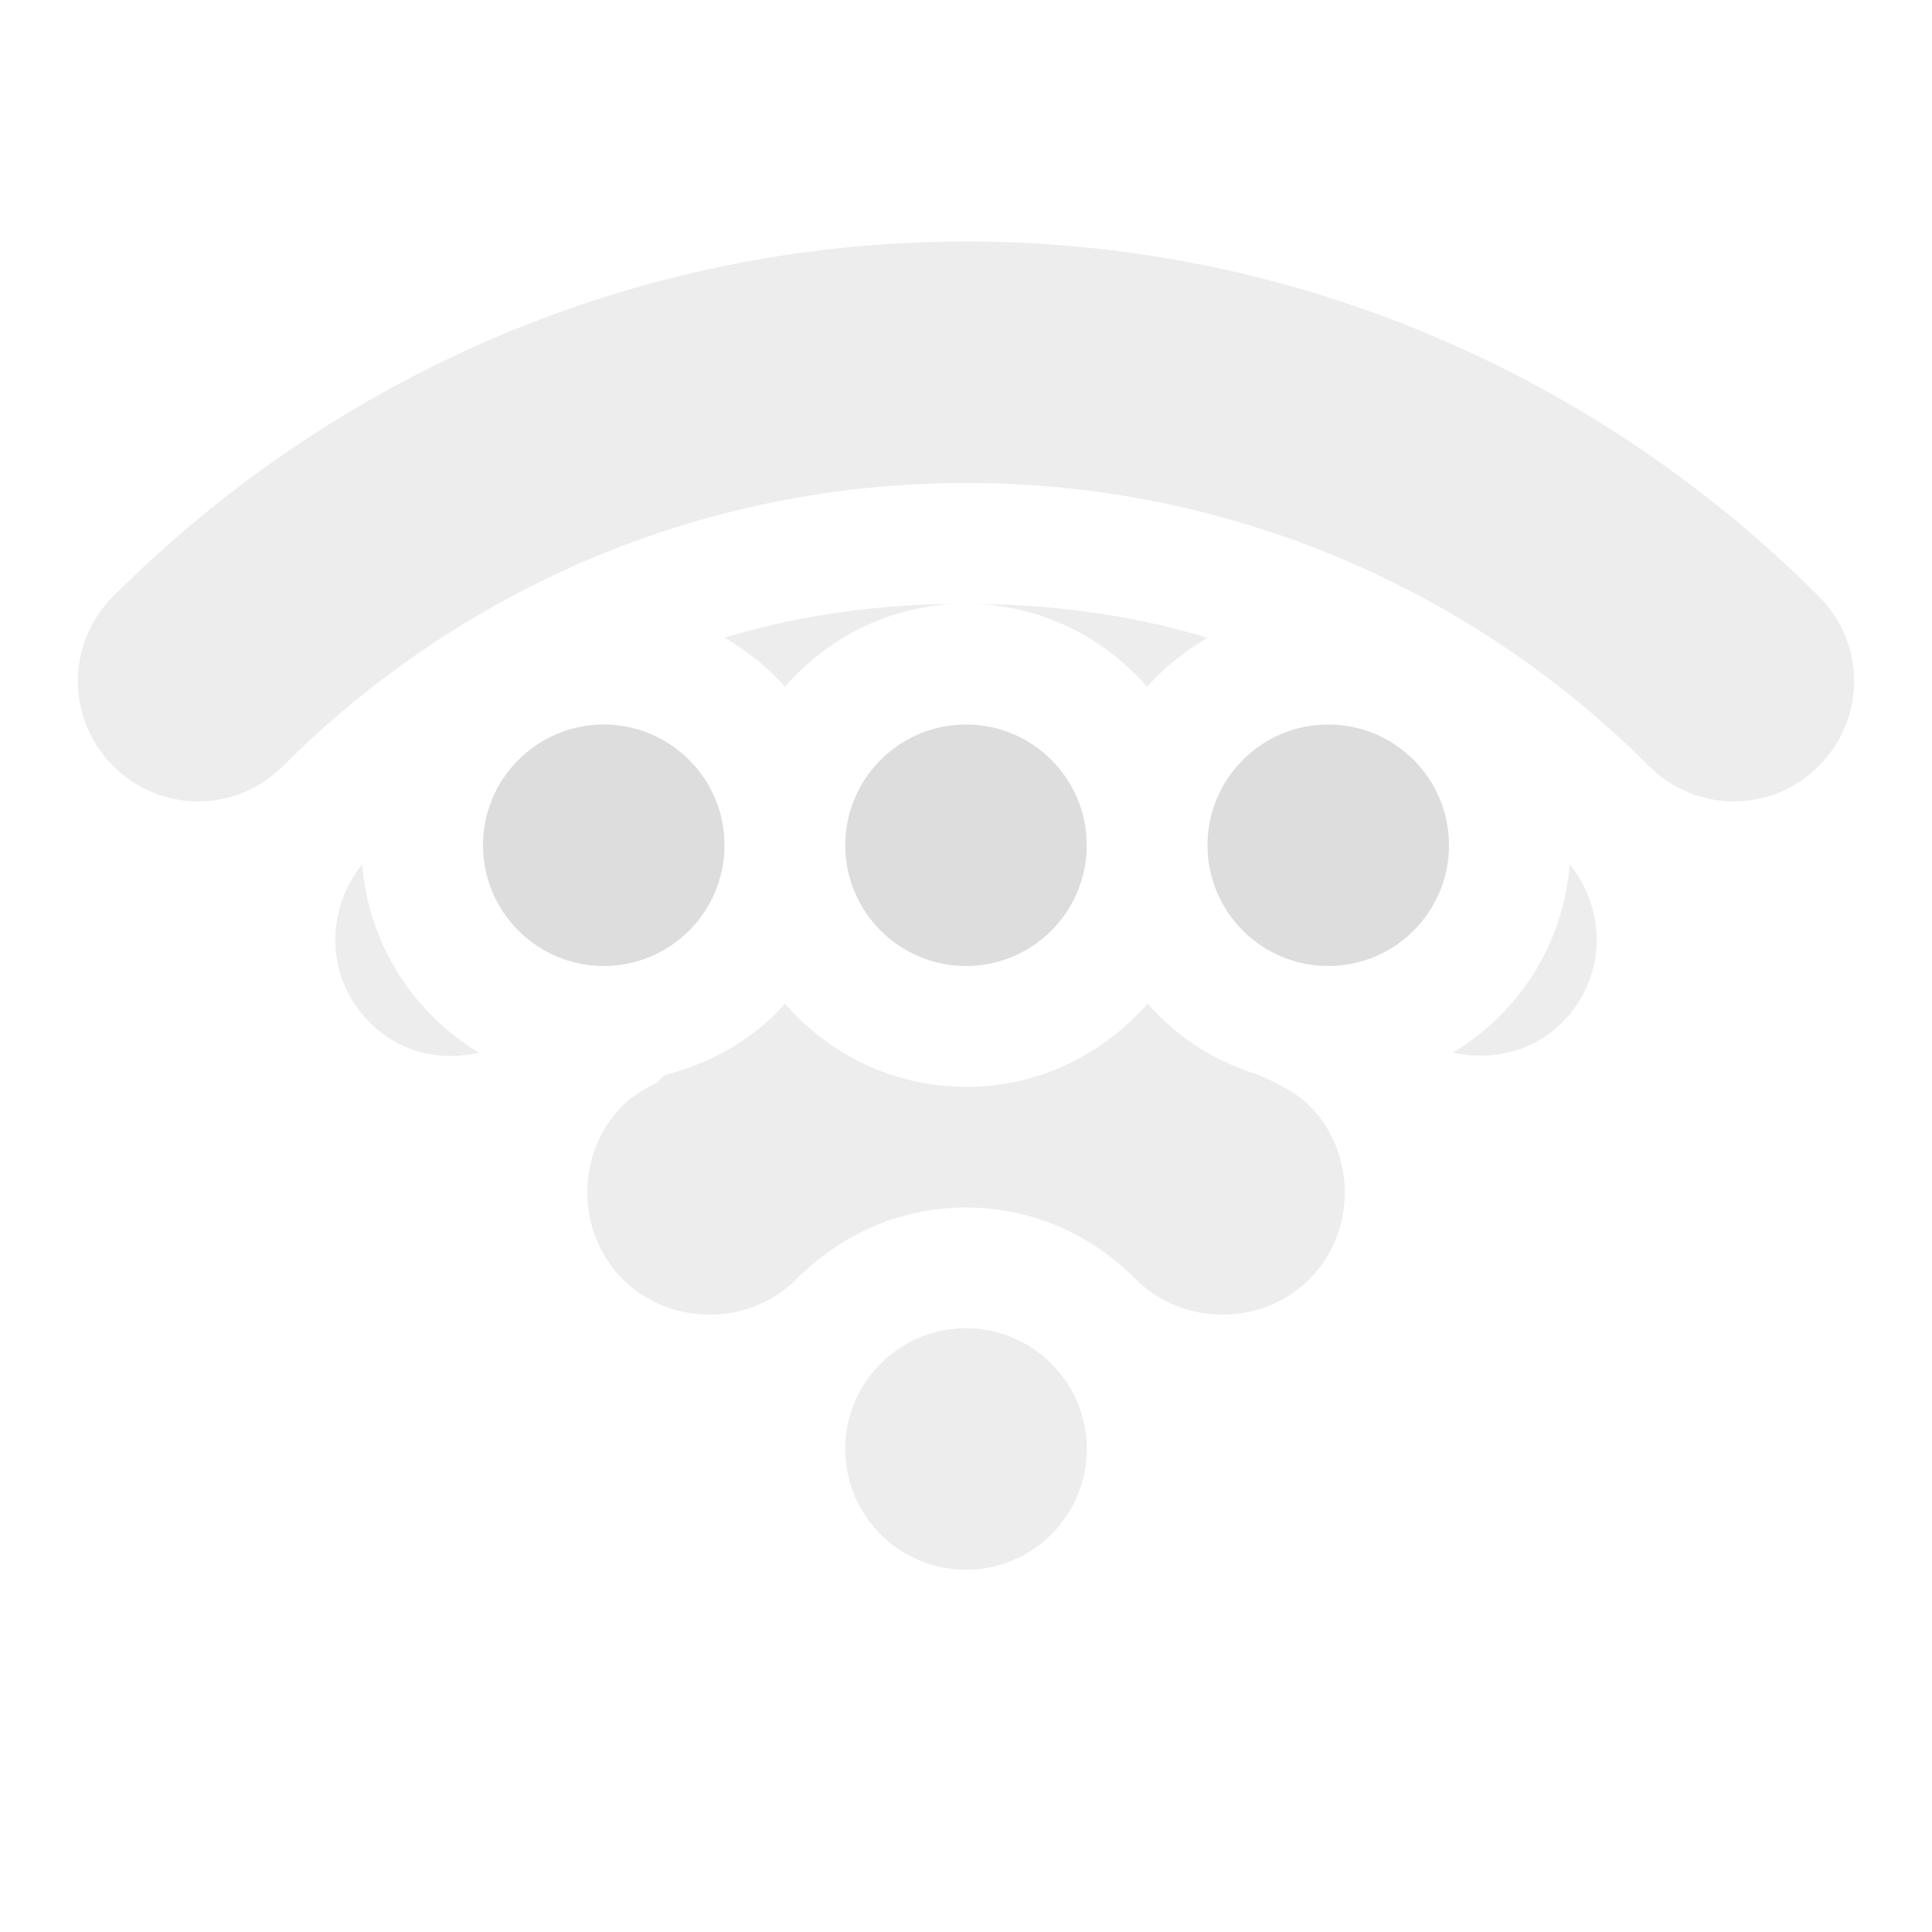 <?xml version='1.0' encoding='UTF-8' standalone='no'?>
<!-- Created with Inkscape (http://www.inkscape.org/) -->

<svg xmlns:cc='http://creativecommons.org/ns#' xmlns:dc='http://purl.org/dc/elements/1.1/' sodipodi:docname='network-wireless-acquiring-symbolic.svg' height='16' id='svg7384' xmlns:inkscape='http://www.inkscape.org/namespaces/inkscape' xmlns:osb='http://www.openswatchbook.org/uri/2009/osb' xmlns:rdf='http://www.w3.org/1999/02/22-rdf-syntax-ns#' xmlns:sodipodi='http://sodipodi.sourceforge.net/DTD/sodipodi-0.dtd' style='enable-background:new' xmlns:svg='http://www.w3.org/2000/svg' inkscape:version='0.48.4 r9939' version='1.1' width='16' xmlns:xlink='http://www.w3.org/1999/xlink' xmlns='http://www.w3.org/2000/svg'>
  <sodipodi:namedview inkscape:bbox-nodes='true' inkscape:bbox-paths='true' bordercolor='#666666' borderlayer='false' borderopacity='1' inkscape:current-layer='layer9' inkscape:cx='33.1473' inkscape:cy='-158.11765' gridtolerance='10' inkscape:guide-bbox='true' guidetolerance='10' id='namedview88' inkscape:object-nodes='false' inkscape:object-paths='false' objecttolerance='10' pagecolor='#333333' inkscape:pageopacity='1' inkscape:pageshadow='2' showborder='true' showgrid='false' showguides='true' inkscape:showpageshadow='true' inkscape:snap-bbox='true' inkscape:snap-bbox-edge-midpoints='true' inkscape:snap-bbox-midpoints='true' inkscape:snap-global='true' inkscape:snap-grids='true' inkscape:snap-nodes='true' inkscape:snap-others='false' inkscape:snap-to-guides='true' inkscape:window-height='717' inkscape:window-maximized='1' inkscape:window-width='1366' inkscape:window-x='0' inkscape:window-y='27' inkscape:zoom='2.2851562'>
    <inkscape:grid color='#000000' dotted='false' empcolor='#0800ff' empopacity='0.463' empspacing='4' enabled='true' id='grid4866' opacity='0.165' originx='-120px' originy='-612px' snapvisiblegridlinesonly='true' spacingx='0.25px' spacingy='0.25px' type='xygrid' visible='true'/>
  </sodipodi:namedview>
  <title id='title8473'>Moka Symbolic Icon Theme</title>
  <defs id='defs7386'>
    <linearGradient id='linearGradient5606' osb:paint='solid'>
      <stop id='stop5608' offset='0' style='stop-color:#000000;stop-opacity:1;'/>
    </linearGradient>
    <filter inkscape:collect='always' color-interpolation-filters='sRGB' id='filter7554'>
      <feBlend inkscape:collect='always' id='feBlend7556' in2='BackgroundImage' mode='darken'/>
    </filter>
    <linearGradient inkscape:collect='always' gradientTransform='matrix(0.081,0,0,0.079,540.814,254.847)' gradientUnits='userSpaceOnUse' xlink:href='#linearGradient3785' id='linearGradient3189' x1='365.512' x2='365.978' y1='408.397' y2='520.171'/>
    <linearGradient id='linearGradient3785'>
      <stop id='stop3787' offset='0' style='stop-color:#384880;stop-opacity:1;'/>
      <stop id='stop3789' offset='1' style='stop-color:#000000;stop-opacity:1;'/>
    </linearGradient>
  </defs>
  <g inkscape:groupmode='layer' id='layer9' inkscape:label='status' style='display:inline' transform='translate(-361,395)'>
    
    
    <path sodipodi:cx='1' sodipodi:cy='78' d='m 2,78 a 1,1 0 1 1 -2,0 1,1 0 1 1 2,0 z' id='path6229' sodipodi:rx='1' sodipodi:ry='1' style='opacity:0.5;color:#bebebe;fill:#dddddd;fill-opacity:1;fill-rule:nonzero;stroke:none;stroke-width:1;marker:none;visibility:visible;display:inline;overflow:visible;enable-background:accumulate' transform='translate(368,-461)' sodipodi:type='arc'/>
    <path inkscape:connector-curvature='0' d='m 369,-393 c -2.756,0 -5.251,1.126 -7.062,2.938 -0.391,0.391 -0.391,1.016 0,1.406 0.391,0.391 1.016,0.391 1.406,0 1.446,-1.446 3.441,-2.344 5.656,-2.344 2.215,0 4.21,0.898 5.656,2.344 0.391,0.391 1.016,0.391 1.406,0 0.391,-0.391 0.391,-1.016 0,-1.406 -1.811,-1.811 -4.307,-2.938 -7.062,-2.938 z m 0,3 c 0.601,0 1.133,0.268 1.5,0.688 0.142,-0.163 0.313,-0.296 0.5,-0.406 -0.636,-0.193 -1.302,-0.281 -2,-0.281 z m 0,0 c -0.698,0 -1.364,0.088 -2,0.281 0.187,0.11 0.358,0.243 0.5,0.406 0.367,-0.419 0.899,-0.688 1.5,-0.688 z m -5,2.156 c -0.313,0.392 -0.301,0.949 0.062,1.312 0.252,0.252 0.585,0.323 0.906,0.25 -0.542,-0.324 -0.917,-0.899 -0.969,-1.562 z m 10,0 c -0.051,0.664 -0.427,1.239 -0.969,1.562 0.317,0.068 0.658,-0.002 0.906,-0.25 0.364,-0.364 0.376,-0.921 0.062,-1.312 z m -6.5,1.156 c -0.26,0.298 -0.608,0.49 -1,0.594 -0.022,0.018 -0.041,0.044 -0.062,0.062 -0.098,0.047 -0.2,0.107 -0.281,0.188 -0.391,0.391 -0.391,1.047 0,1.438 0.391,0.391 1.047,0.391 1.438,0 C 367.954,-384.767 368.442,-385 369,-385 c 0.558,0 1.046,0.233 1.406,0.594 0.391,0.391 1.047,0.391 1.438,0 0.391,-0.391 0.391,-1.047 0,-1.438 -0.081,-0.081 -0.184,-0.14 -0.281,-0.188 -0.02,-0.01 -0.042,-0.023 -0.062,-0.031 -0.018,-0.015 -0.044,-0.016 -0.062,-0.031 -0.354,-0.105 -0.663,-0.296 -0.906,-0.562 -0.012,-0.005 -0.019,-0.026 -0.031,-0.031 -0.367,0.419 -0.899,0.688 -1.5,0.688 -0.601,0 -1.133,-0.268 -1.5,-0.688 z' id='path6231' style='font-size:medium;font-style:normal;font-variant:normal;font-weight:normal;font-stretch:normal;text-indent:0;text-align:start;text-decoration:none;line-height:normal;letter-spacing:normal;word-spacing:normal;text-transform:none;direction:ltr;block-progression:tb;writing-mode:lr-tb;text-anchor:start;baseline-shift:baseline;opacity:0.5;color:#bebebe;fill:#dddddd;fill-opacity:1;stroke:none;stroke-width:2;marker:none;visibility:visible;display:inline;overflow:visible;enable-background:accumulate;font-family:Sans;-inkscape-font-specification:Sans'/>
    <path inkscape:connector-curvature='0' d='m 366,-389 c -0.552,0 -1,0.448 -1,1 0,0.552 0.448,1 1,1 0.552,0 1,-0.448 1,-1 0,-0.552 -0.448,-1 -1,-1 z m 3,0 c -0.552,0 -1,0.448 -1,1 0,0.552 0.448,1 1,1 0.552,0 1,-0.448 1,-1 0,-0.552 -0.448,-1 -1,-1 z m 3,0 c -0.552,0 -1,0.448 -1,1 0,0.552 0.448,1 1,1 0.552,0 1,-0.448 1,-1 0,-0.552 -0.448,-1 -1,-1 z' id='path6899-4' sodipodi:nodetypes='sssssssssssssss' style='fill:#dddddd;fill-opacity:1;stroke:none;display:inline;enable-background:new' inkscape:transform-center-y='-1'/>
  </g>
  <g inkscape:groupmode='layer' id='layer10' inkscape:label='devices' style='display:inline;filter:url(#filter7554)' transform='translate(-361,395)'/>
  <g inkscape:groupmode='layer' id='layer1' inkscape:label='places' style='display:inline' transform='translate(-120,-222)'/>
  <g inkscape:groupmode='layer' id='layer14' inkscape:label='mimetypes' style='display:inline' transform='translate(-361,395)'/>
  <g inkscape:groupmode='layer' id='layer15' inkscape:label='emblems' style='display:inline' transform='translate(-361,395)'/>
  <g inkscape:groupmode='layer' id='g71291' inkscape:label='emotes' style='display:inline' transform='translate(-361,395)'/>
  <g inkscape:groupmode='layer' id='layer2' inkscape:label='categories' style='display:inline' transform='translate(-120,-72)'/>
  <g inkscape:groupmode='layer' id='g6058' inkscape:label='apps' style='display:inline' transform='translate(-120,-72)'/>
  <g inkscape:groupmode='layer' id='layer12' inkscape:label='actions' style='display:inline' transform='translate(-361,395)'/>
</svg>
